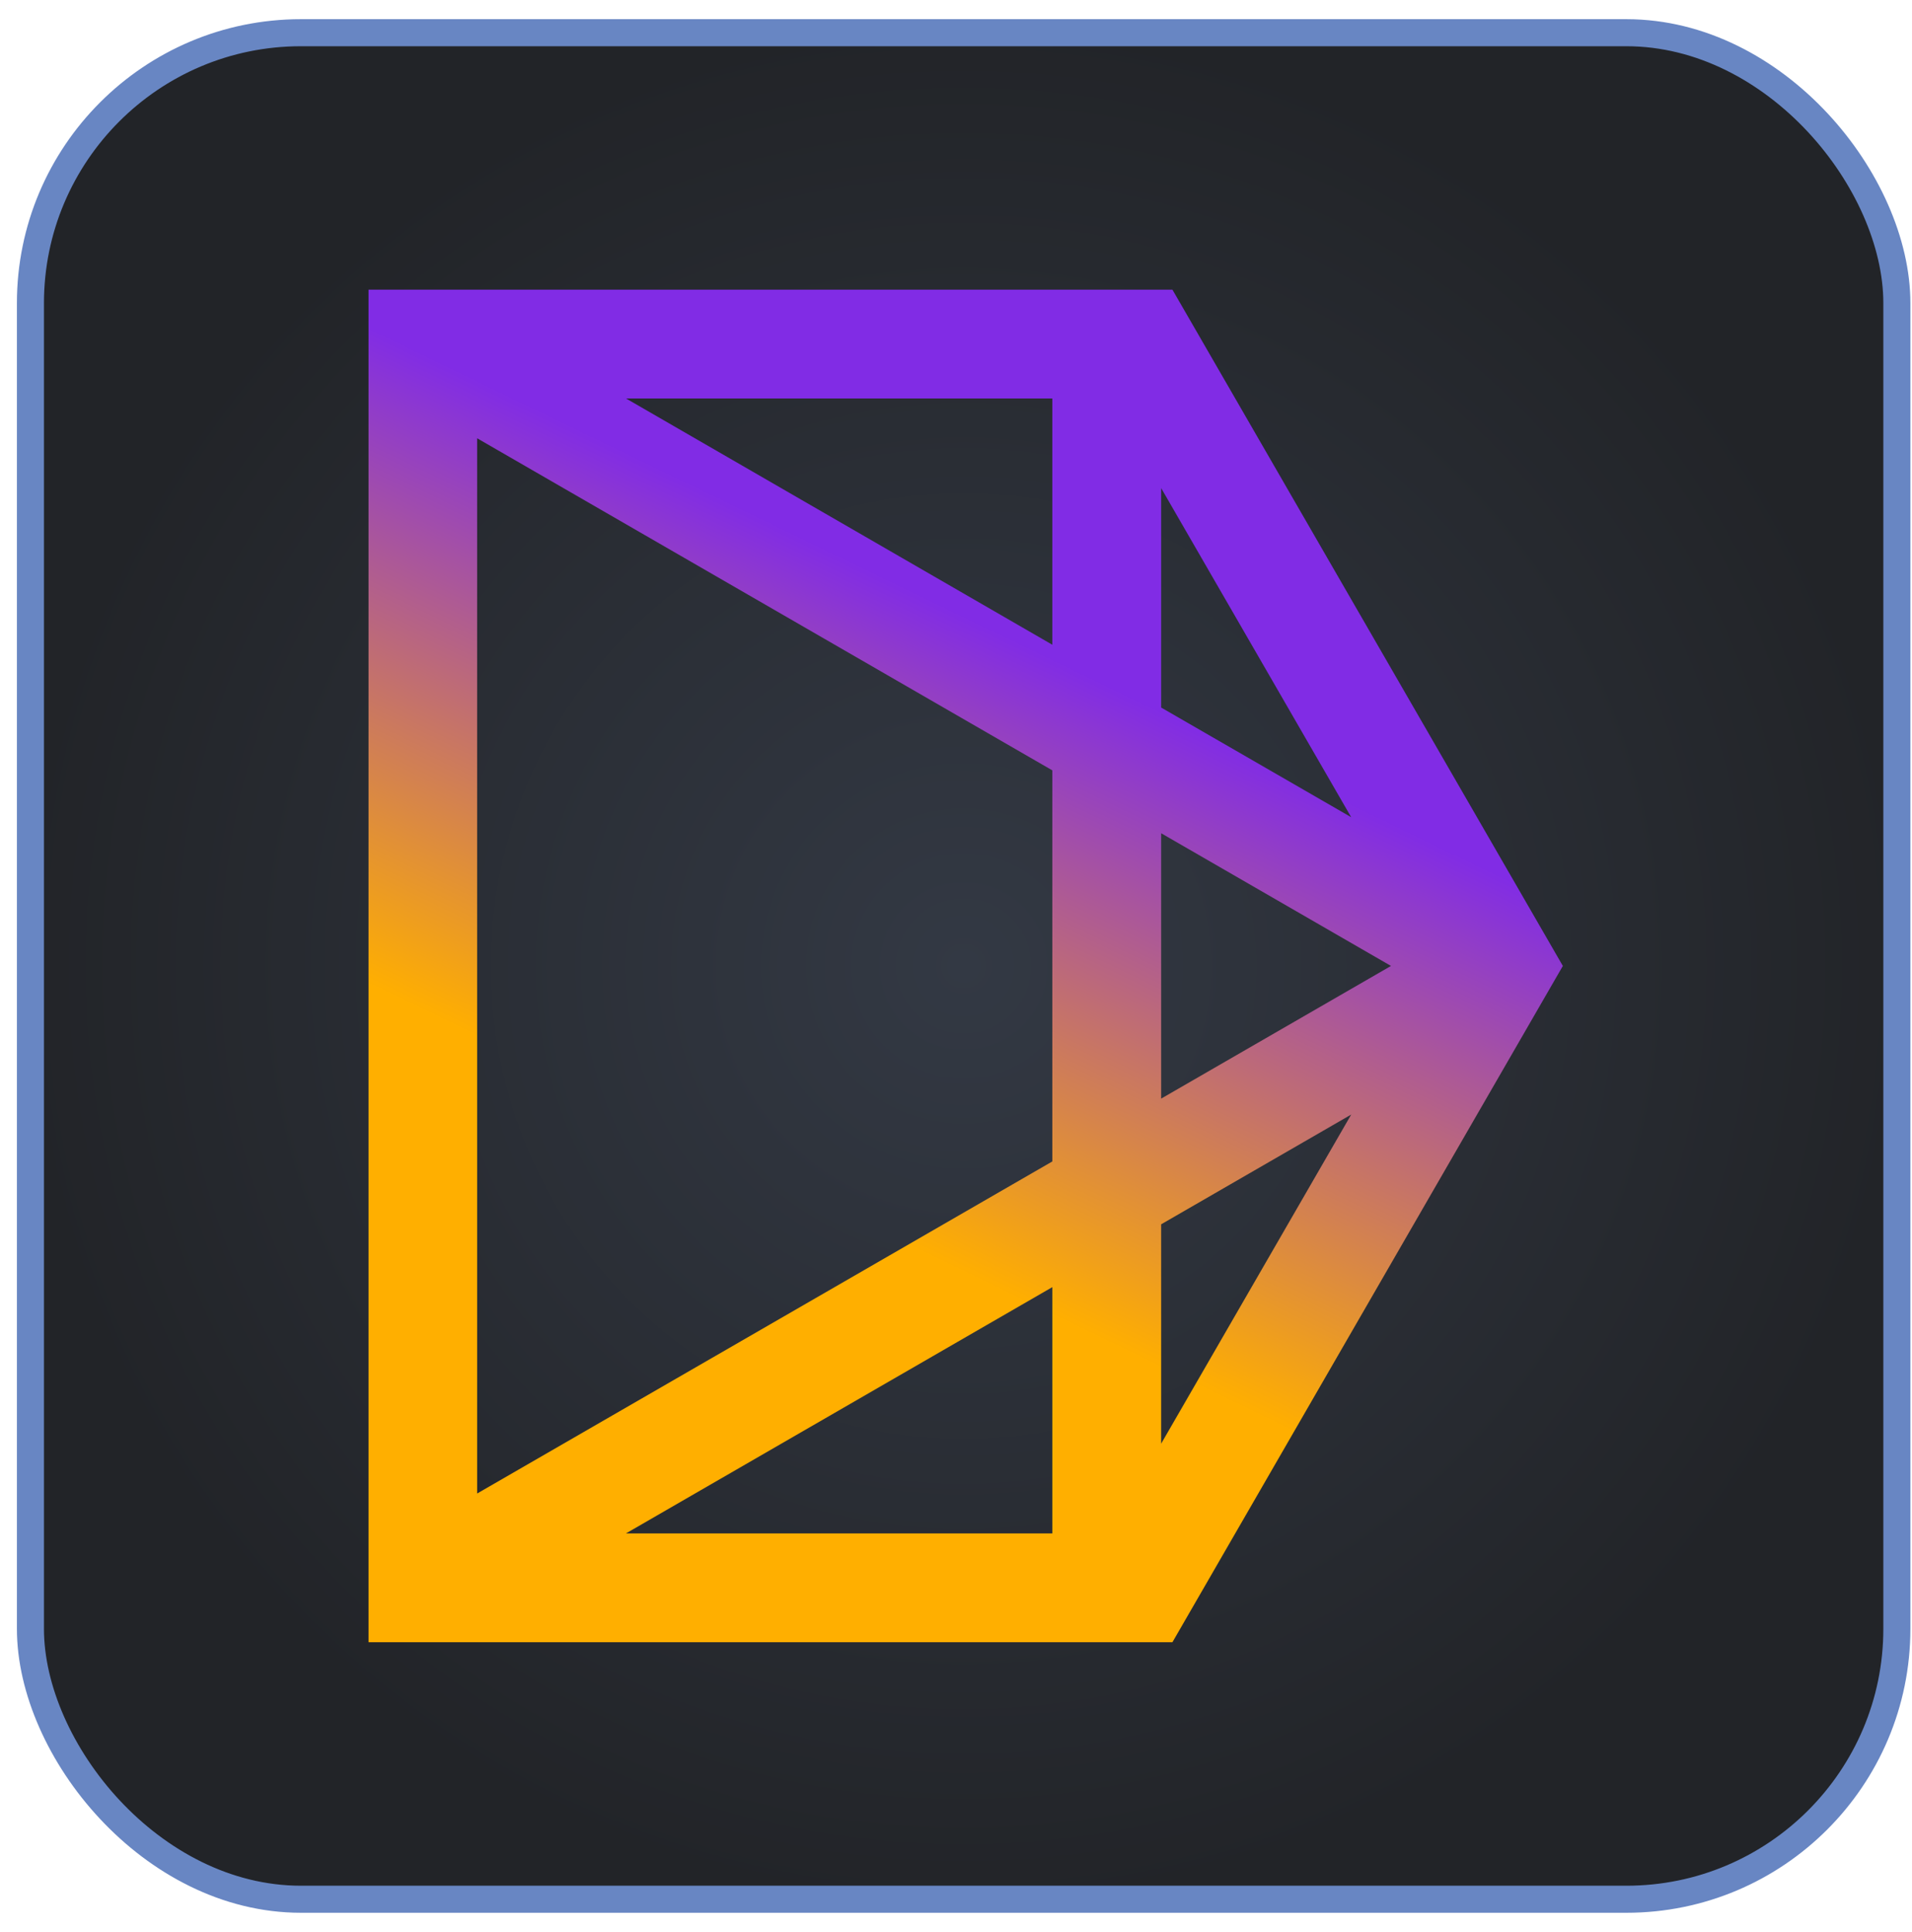 <svg width="95" height="96" viewBox="0 0 95 96" fill="none" xmlns="http://www.w3.org/2000/svg">
<rect x="1.512" y="1.625" width="92.736" height="92.736" rx="13.44" fill="url(#paint0_radial_1024_11612)"/>
<rect x="1.512" y="1.625" width="92.736" height="92.736" rx="13.44" stroke="#6886C3" stroke-width="1.344"/>
<path d="M58.253 14.391H18.311V81.591H58.253L77.652 47.991L58.253 14.391ZM67.136 40.602L57.693 35.153V24.25L67.136 40.602ZM69.113 47.991L57.693 54.583V41.398L69.113 47.991ZM52.286 19.797V32.033L31.103 19.797H52.286ZM23.707 21.775L52.286 38.274V57.704L23.707 74.203V21.775ZM52.286 63.949V76.184H31.103L52.286 63.949ZM57.693 71.727V60.828L67.136 55.375L57.693 71.727Z" fill="url(#paint1_linear_1024_11612)"/>
<defs>
<radialGradient id="paint0_radial_1024_11612" cx="0" cy="0" r="1" gradientUnits="userSpaceOnUse" gradientTransform="translate(47.88 47.993) rotate(90) scale(47.04)">
<stop stop-color="#333944"/>
<stop offset="1" stop-color="#222428"/>
</radialGradient>
<linearGradient id="paint1_linear_1024_11612" x1="56.546" y1="29.067" x2="41.484" y2="60.156" gradientUnits="userSpaceOnUse">
<stop offset="0.148" stop-color="#812CE5"/>
<stop offset="1" stop-color="#FFAF00"/>
</linearGradient>
</defs>
</svg>
